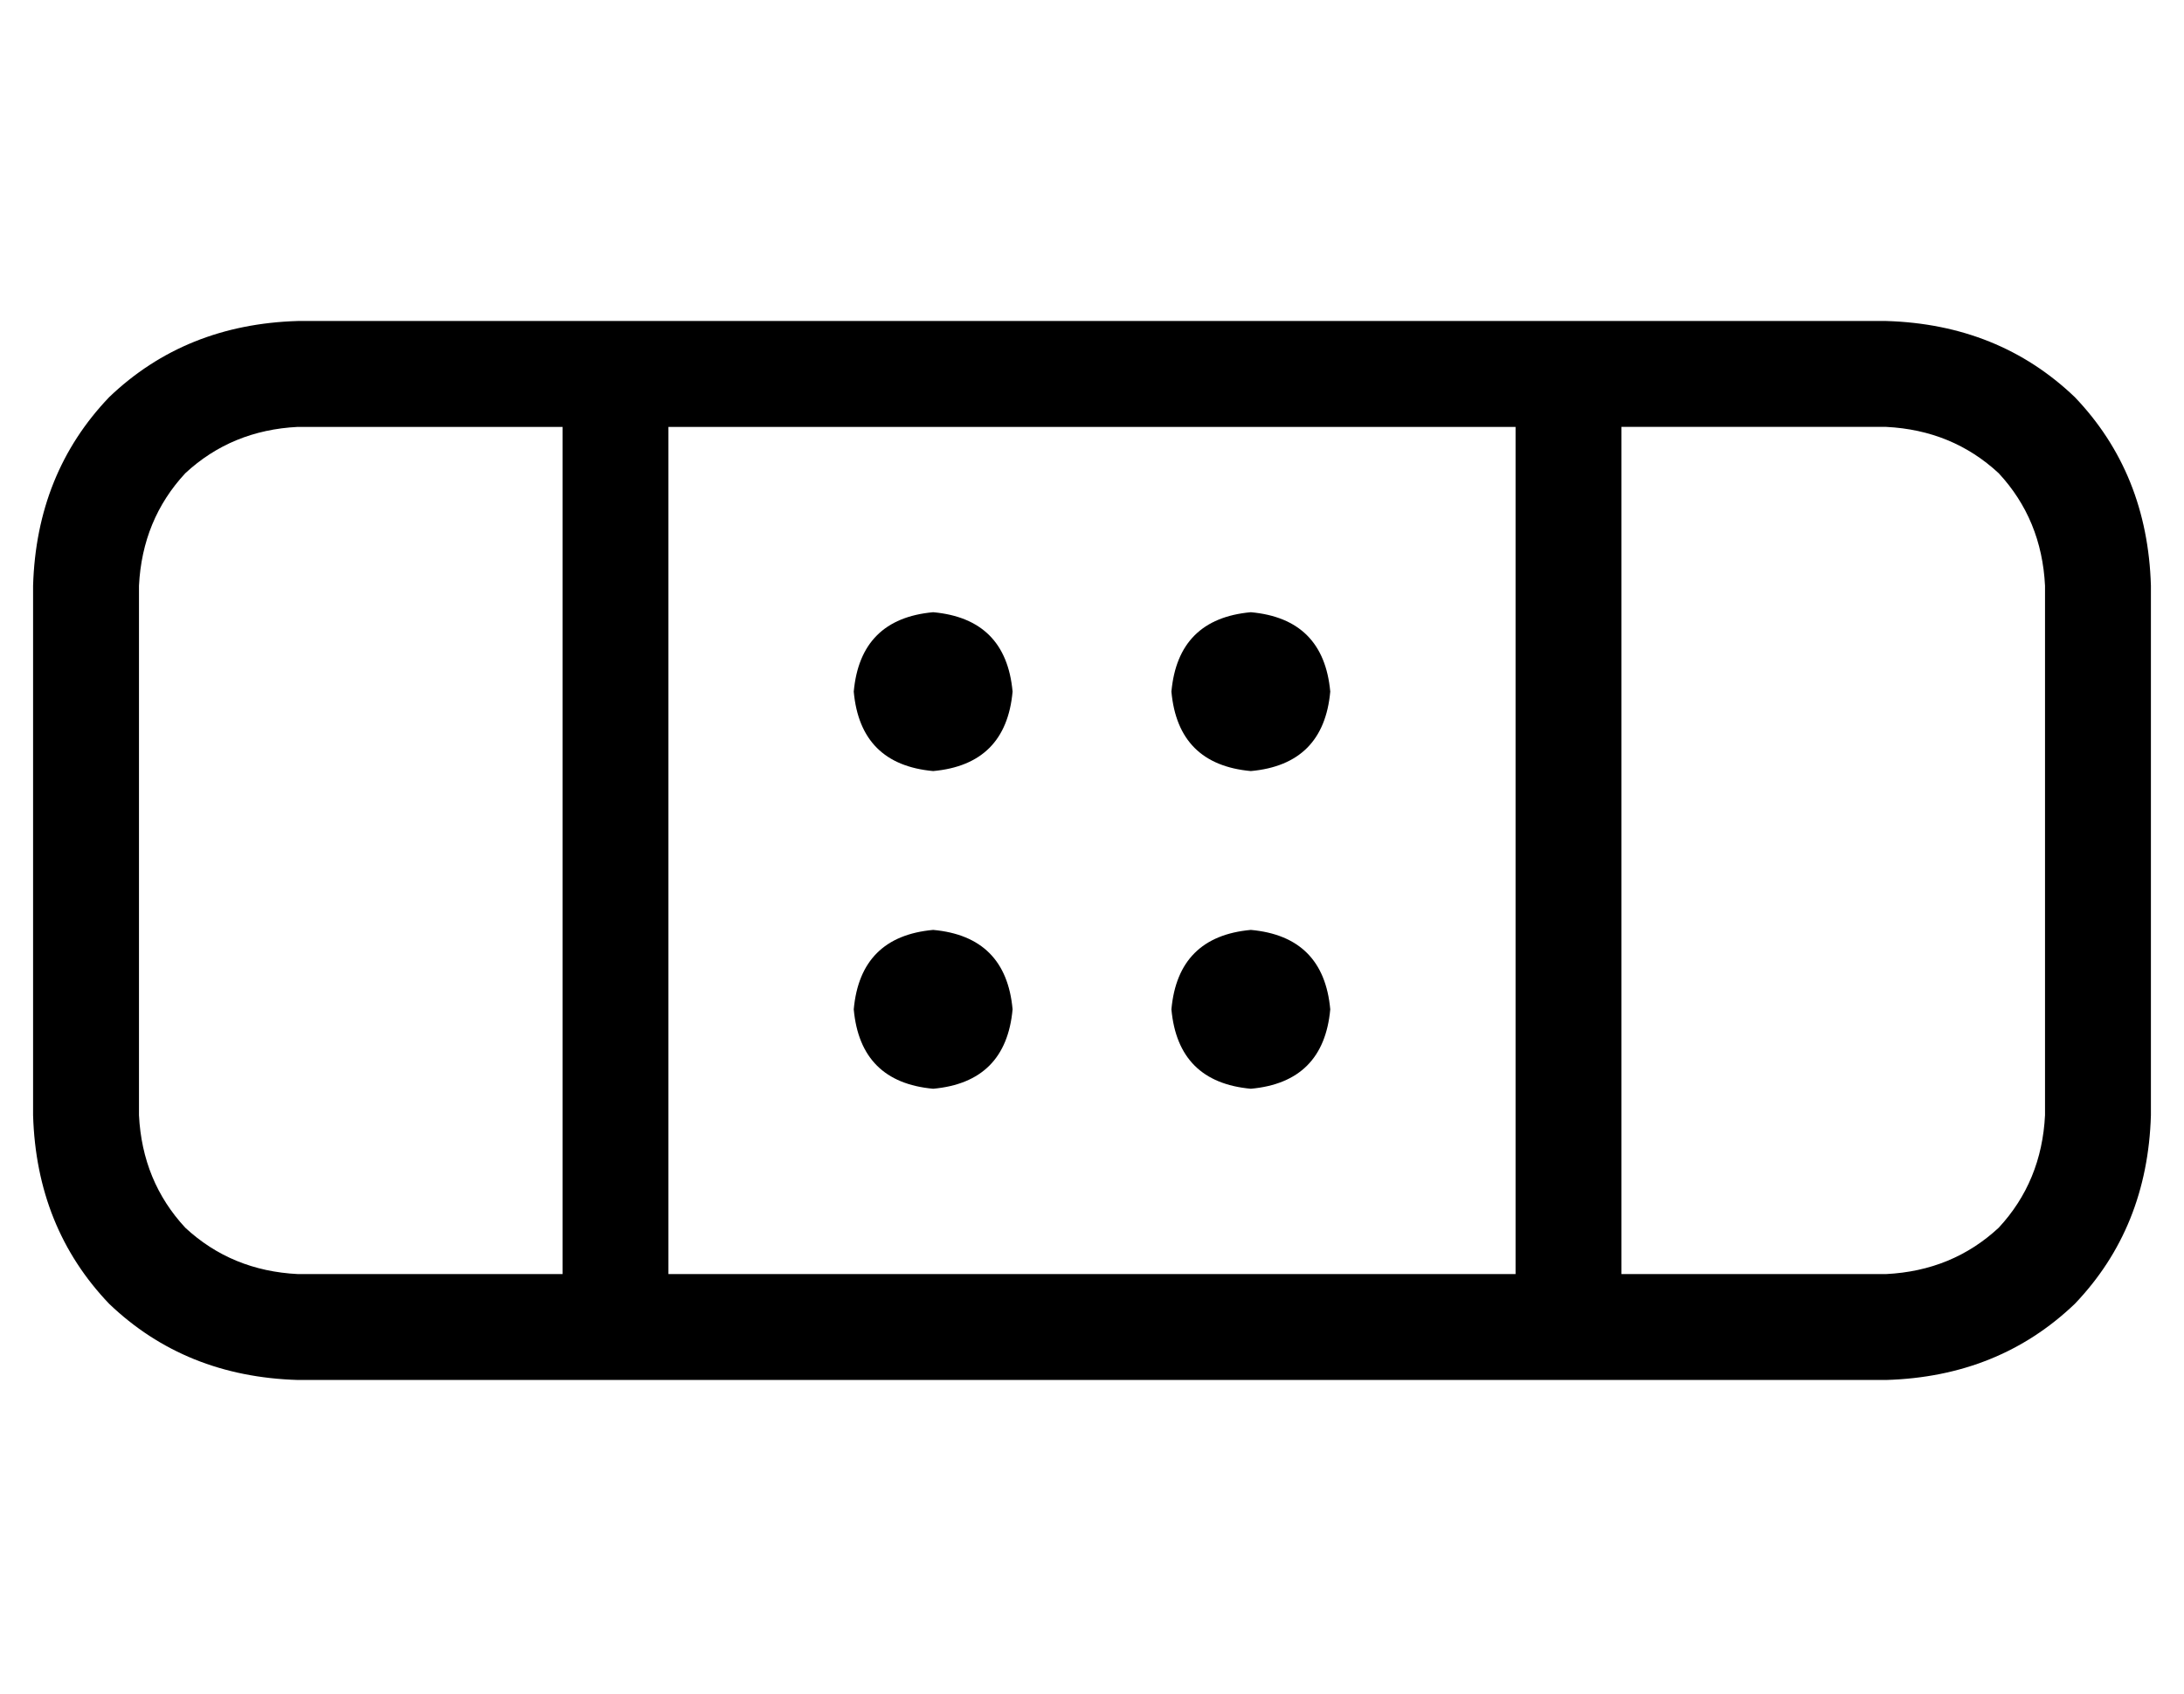 <?xml version="1.0" standalone="no"?>
<!DOCTYPE svg PUBLIC "-//W3C//DTD SVG 1.1//EN" "http://www.w3.org/Graphics/SVG/1.1/DTD/svg11.dtd" >
<svg xmlns="http://www.w3.org/2000/svg" xmlns:xlink="http://www.w3.org/1999/xlink" version="1.1" viewBox="-10 -40 660 512">
   <path fill="currentColor"
d="M480 89v256v-256v256h80v0q20 -1 34 -14q13 -14 14 -34v-160v0q-1 -20 -14 -34q-14 -13 -34 -14h-80v0zM448 89h-256h256h-256v256v0h256v0v-256v0zM160 345v-256v256v-256h-80v0q-20 1 -34 14q-13 14 -14 34v160v0q1 20 14 34q14 13 34 14h80v0zM160 57h32h-32h400
q34 1 57 23q22 23 23 57v160v0q-1 34 -23 57q-23 22 -57 23h-80h-400q-34 -1 -57 -23q-22 -23 -23 -57v-160v0q1 -34 23 -57q23 -22 57 -23h80v0zM272 145q22 2 24 24q-2 22 -24 24q-22 -2 -24 -24q2 -22 24 -24v0zM344 169q2 -22 24 -24q22 2 24 24q-2 22 -24 24
q-22 -2 -24 -24v0zM272 241q22 2 24 24q-2 22 -24 24q-22 -2 -24 -24q2 -22 24 -24v0zM344 265q2 -22 24 -24q22 2 24 24q-2 22 -24 24q-22 -2 -24 -24v0z" />
</svg>
